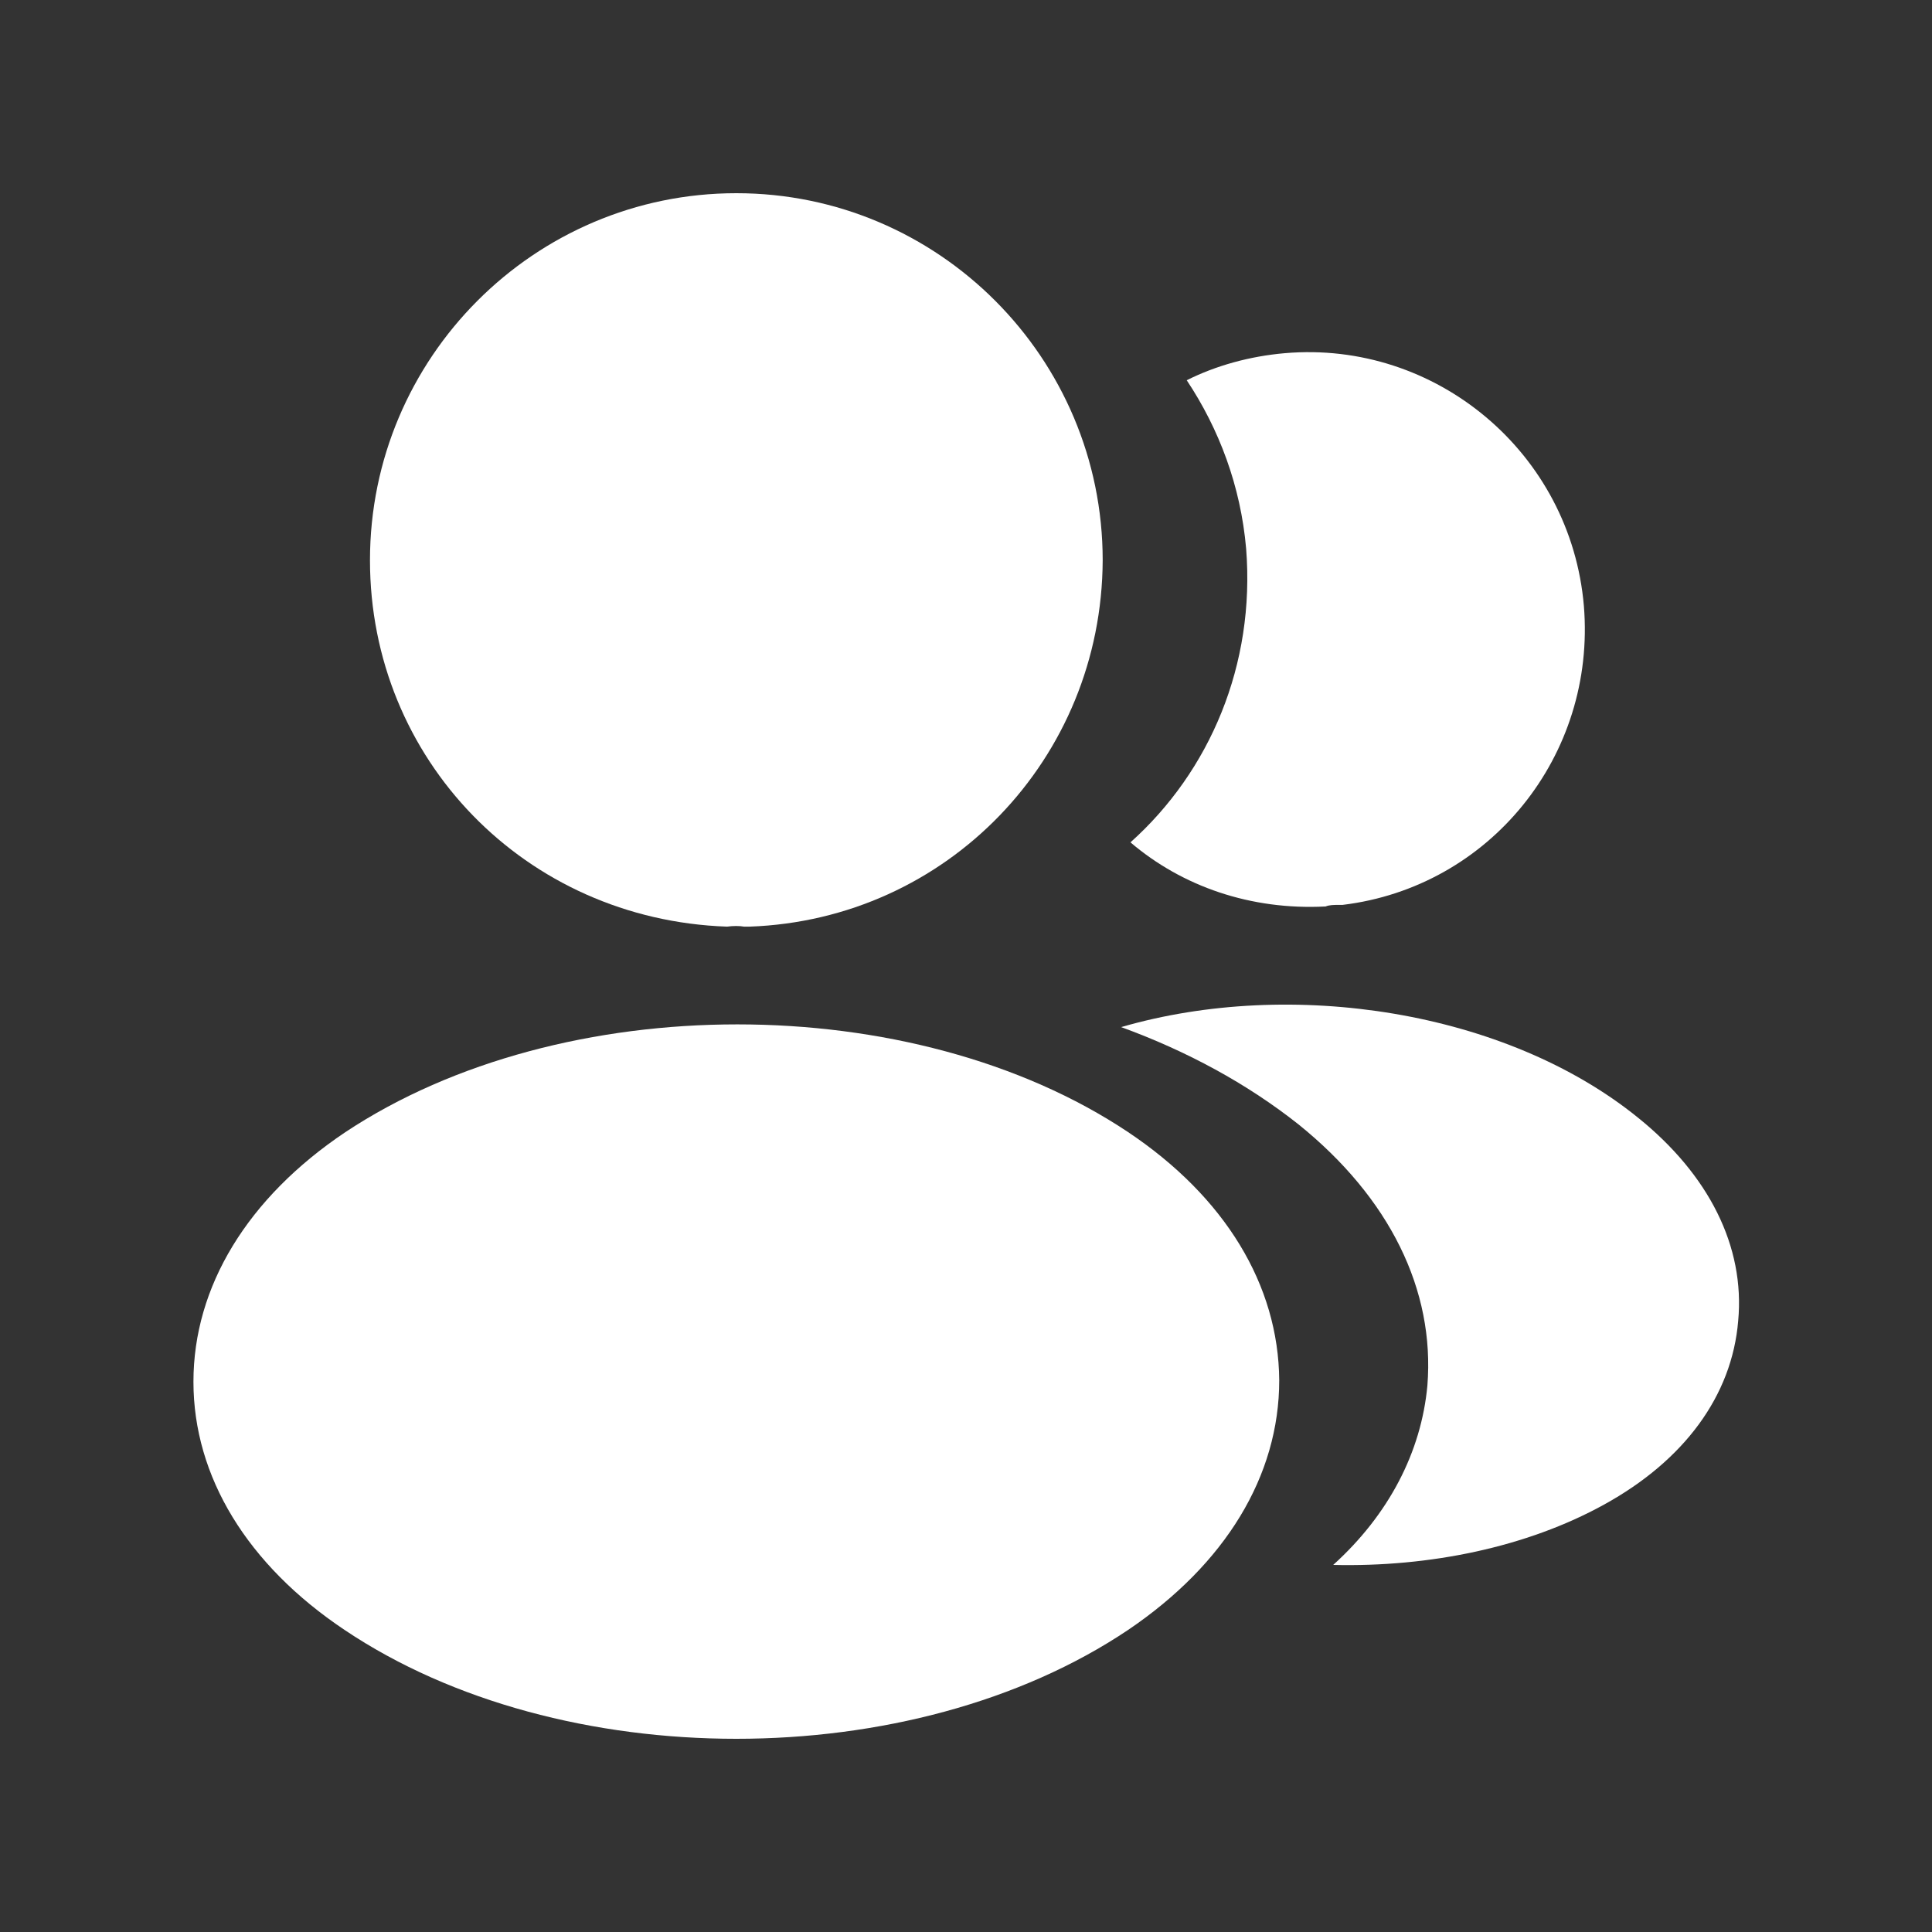 <svg width="16" height="16" viewBox="0 0 16 16" fill="none" xmlns="http://www.w3.org/2000/svg">
<rect x="0" y="0" width="16" height="16" fill="#333333" stroke="none"/>
<path d="M3.064 4.64C3.064 2.963 4.425 1.6 6.098 1.6C7.771 1.6 9.132 2.963 9.132 4.64C9.125 6.285 7.842 7.616 6.207 7.674H6.162C6.123 7.667 6.072 7.667 6.021 7.674C4.348 7.616 3.064 6.285 3.064 4.64Z" fill="white"/>
<path d="M2.86 9.376C4.655 8.186 7.561 8.186 9.343 9.376C10.147 9.914 10.588 10.643 10.594 11.431C10.594 12.224 10.147 12.954 9.343 13.498C8.448 14.099 7.273 14.4 6.098 14.4C4.923 14.4 3.748 14.099 2.853 13.498C2.049 12.96 1.602 12.23 1.602 11.443C1.602 10.656 2.049 9.92 2.86 9.376Z" fill="white"/>
<path d="M13.117 5.018C13.219 6.259 12.338 7.347 11.118 7.494H11.086C11.048 7.494 11.009 7.494 10.978 7.507C10.358 7.539 9.79 7.341 9.362 6.976C10.02 6.387 10.396 5.504 10.32 4.544C10.275 4.026 10.096 3.552 9.828 3.149C10.071 3.027 10.352 2.95 10.639 2.925C11.891 2.816 13.009 3.75 13.117 5.018Z" fill="white"/>
<path d="M13.283 12.461C13.947 12.096 14.344 11.559 14.395 10.938C14.452 10.323 14.152 9.728 13.564 9.255C12.472 8.371 10.697 8.096 9.285 8.506C9.828 8.704 10.326 8.973 10.754 9.312C11.508 9.92 11.884 10.682 11.821 11.475C11.77 12.026 11.501 12.544 11.041 12.96C11.84 12.979 12.645 12.813 13.283 12.461Z" fill="white"/>
</svg>
